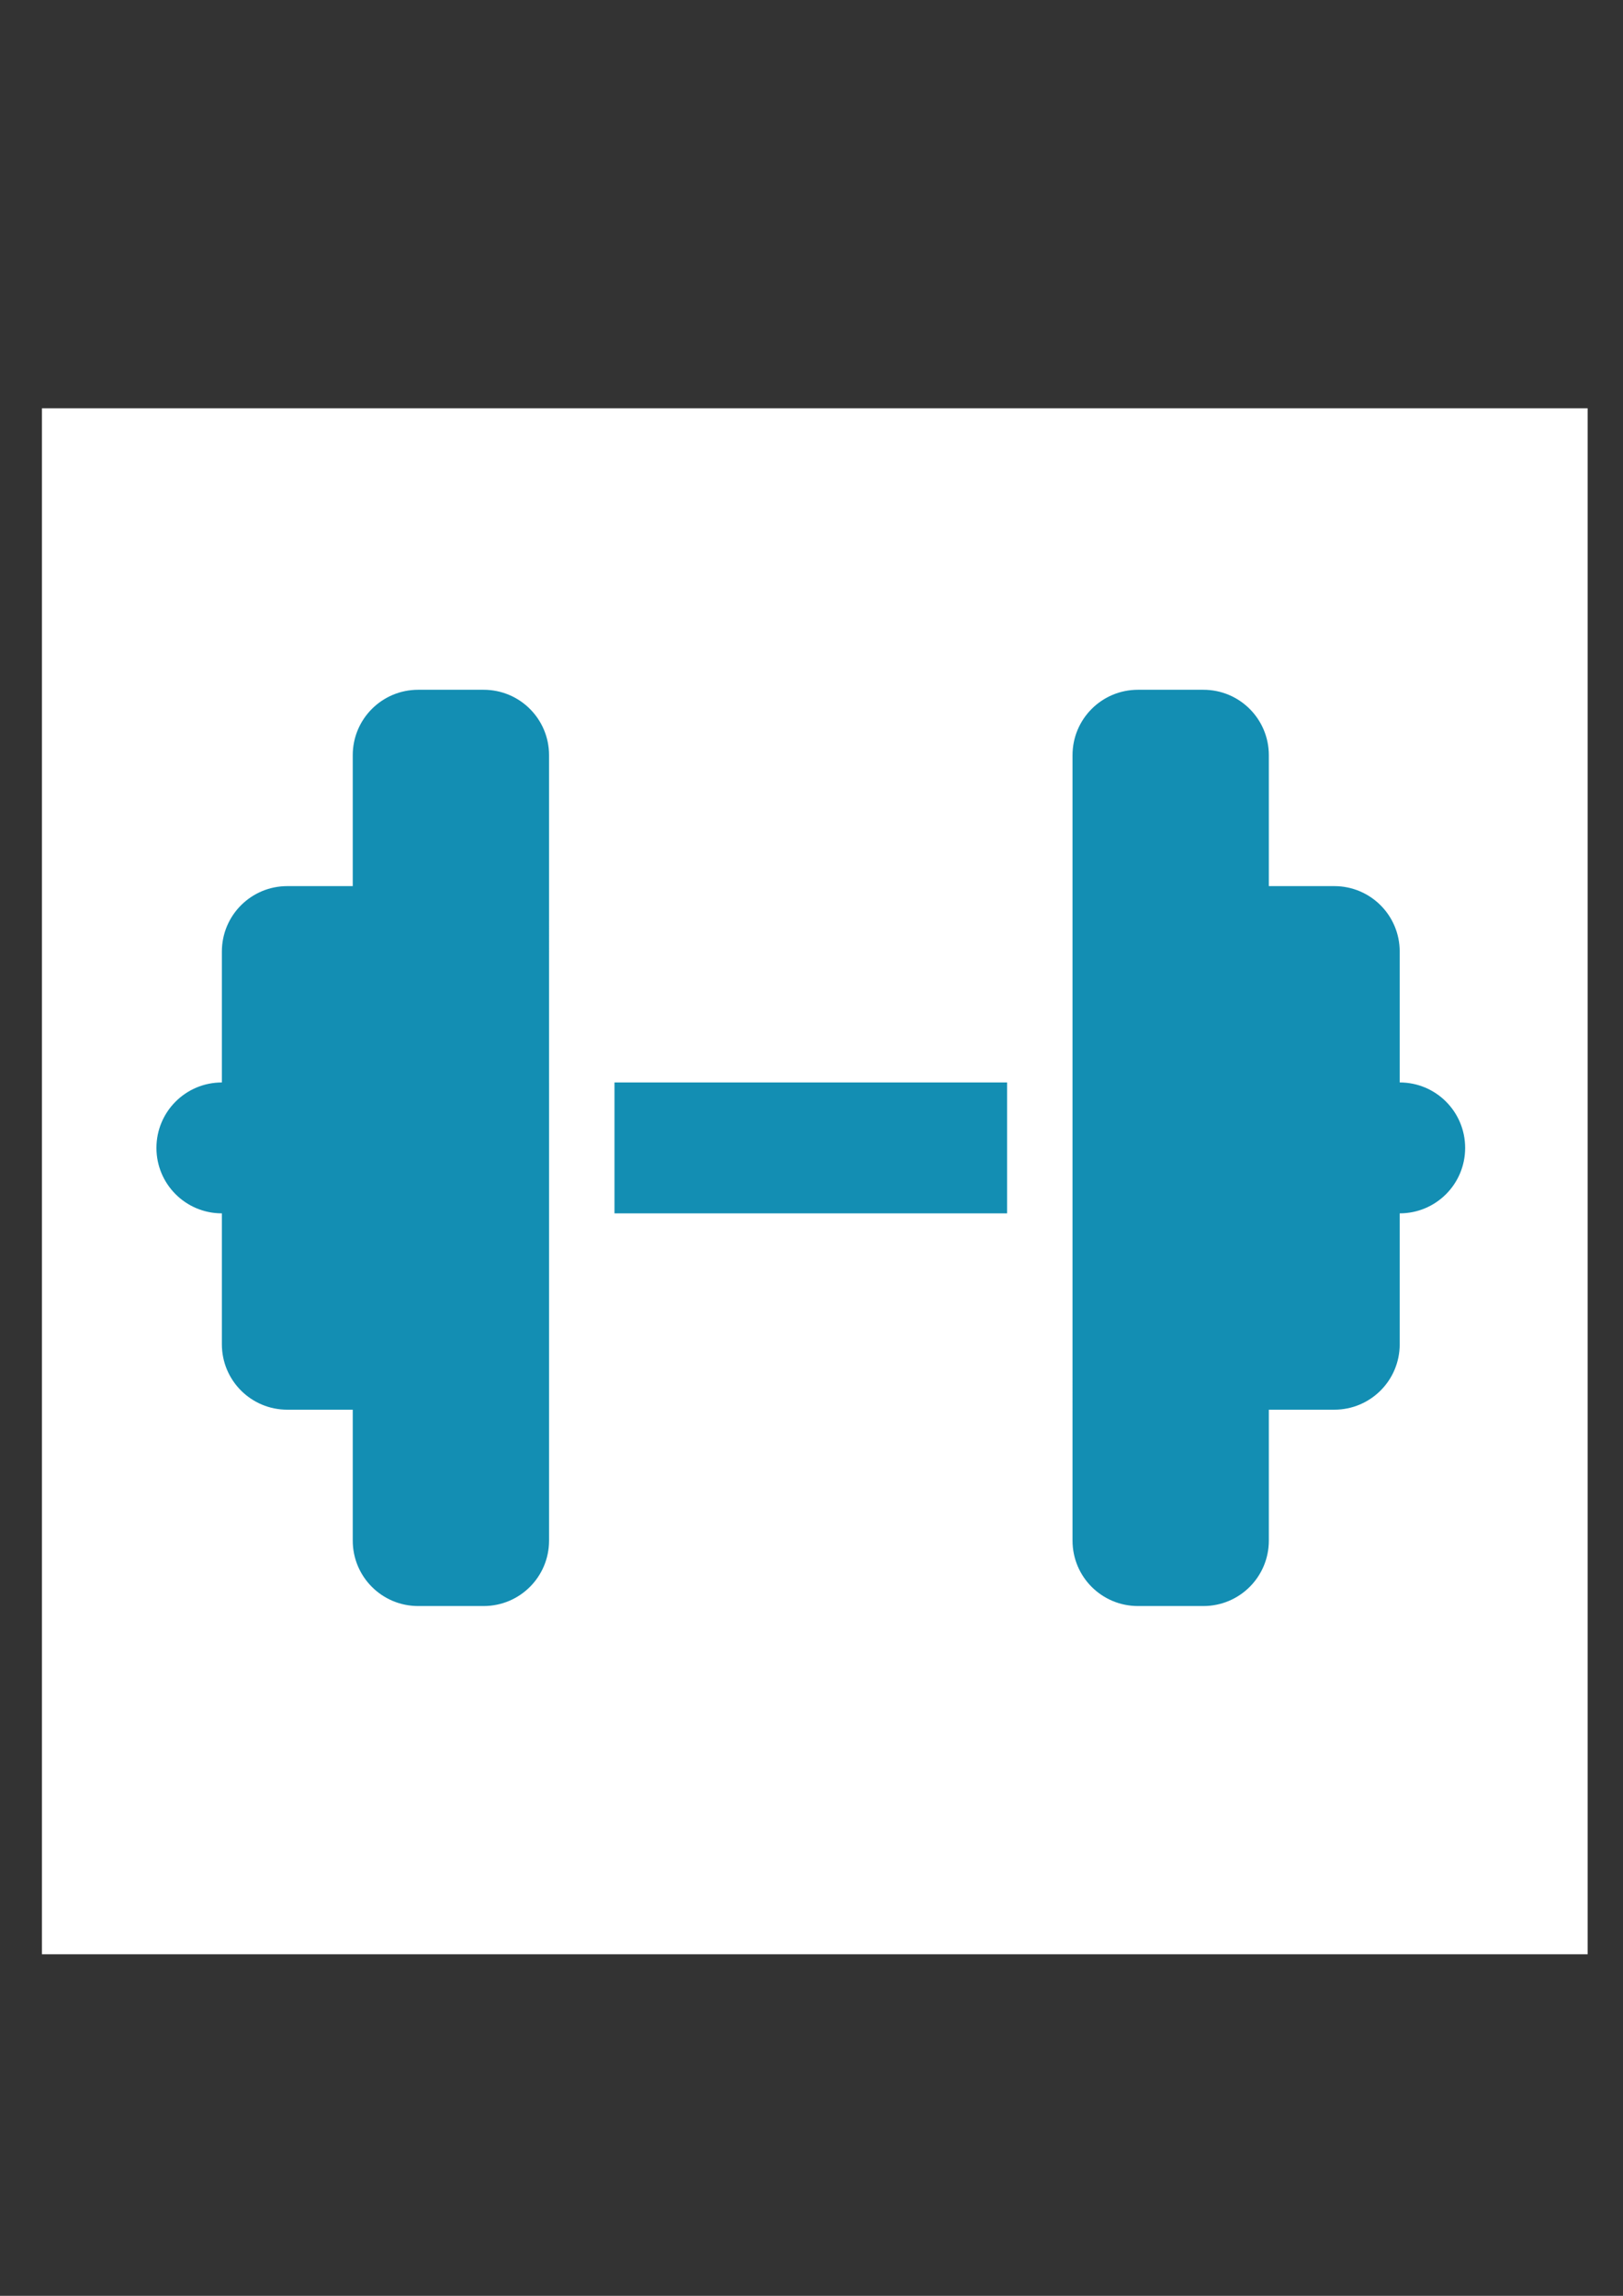 <?xml version="1.0" encoding="UTF-8" standalone="no"?>
<!-- Created with Inkscape (http://www.inkscape.org/) -->

<svg
   width="210mm"
   height="297mm"
   viewBox="0 0 210 297"
   version="1.1"
   id="svg1"
   xml:space="preserve"
   inkscape:export-filename="bike_w_on_b.svg"
   inkscape:export-xdpi="96"
   inkscape:export-ydpi="96"
   inkscape:version="1.3 (0e150ed6c4, 2023-07-21)"
   sodipodi:docname="weightlifting_b_on_w.svg"
   xmlns:inkscape="http://www.inkscape.org/namespaces/inkscape"
   xmlns:sodipodi="http://sodipodi.sourceforge.net/DTD/sodipodi-0.dtd"
   xmlns="http://www.w3.org/2000/svg"
   xmlns:svg="http://www.w3.org/2000/svg"><rect x="0" y="0" width="210" height="297" fill="#333333" stroke="none"/><sodipodi:namedview
     id="namedview1"
     pagecolor="#505050"
     bordercolor="#eeeeee"
     borderopacity="1"
     inkscape:showpageshadow="0"
     inkscape:pageopacity="0"
     inkscape:pagecheckerboard="0"
     inkscape:deskcolor="#505050"
     inkscape:document-units="mm"
     inkscape:zoom="0.73139029"
     inkscape:cx="396.50513"
     inkscape:cy="561.25984"
     inkscape:window-width="1920"
     inkscape:window-height="1017"
     inkscape:window-x="-8"
     inkscape:window-y="-8"
     inkscape:window-maximized="1"
     inkscape:current-layer="layer1" /><defs
     id="defs1" /><g
     inkscape:label="Ebene 1"
     inkscape:groupmode="layer"
     id="layer1"><rect
       style="fill:#ffffff;stroke-width:0.647;fill-opacity:1"
       id="rect2"
       width="200"
       height="200"
       x="5.426"
       y="52.816" /><path
       d="m 45.642,97.7 c 0,-4.683 3.784,-8.467 8.467,-8.467 h 8.467 c 4.683,0 8.467,3.784 8.467,8.467 V 140.033 156.967 199.3 c 0,4.683 -3.784,8.467 -8.467,8.467 H 54.109 c -4.683,0 -8.467,-3.784 -8.467,-8.467 v -16.933 h -8.467 c -4.683,0 -8.467,-3.784 -8.467,-8.467 v -16.933 c -4.683,0 -8.467,-3.784 -8.467,-8.467 0,-4.683 3.784,-8.467 8.467,-8.467 V 123.1 c 0,-4.683 3.784,-8.467 8.467,-8.467 h 8.467 z m 118.533,0 v 16.933 h 8.467 c 4.683,0 8.467,3.784 8.467,8.467 v 16.933 c 4.683,0 8.467,3.784 8.467,8.467 0,4.683 -3.784,8.467 -8.467,8.467 V 173.9 c 0,4.683 -3.784,8.467 -8.467,8.467 h -8.467 V 199.3 c 0,4.683 -3.784,8.467 -8.467,8.467 h -8.467 c -4.683,0 -8.467,-3.784 -8.467,-8.467 V 156.967 140.033 97.7 c 0,-4.683 3.784,-8.467 8.467,-8.467 h 8.467 c 4.683,0 8.467,3.784 8.467,8.467 z m -33.867,42.333 v 16.933 h -50.8 v -16.933 z"
       id="path1-1"
       style="stroke-width:0.265;fill:#138eb3;fill-opacity:1" /></g></svg>
